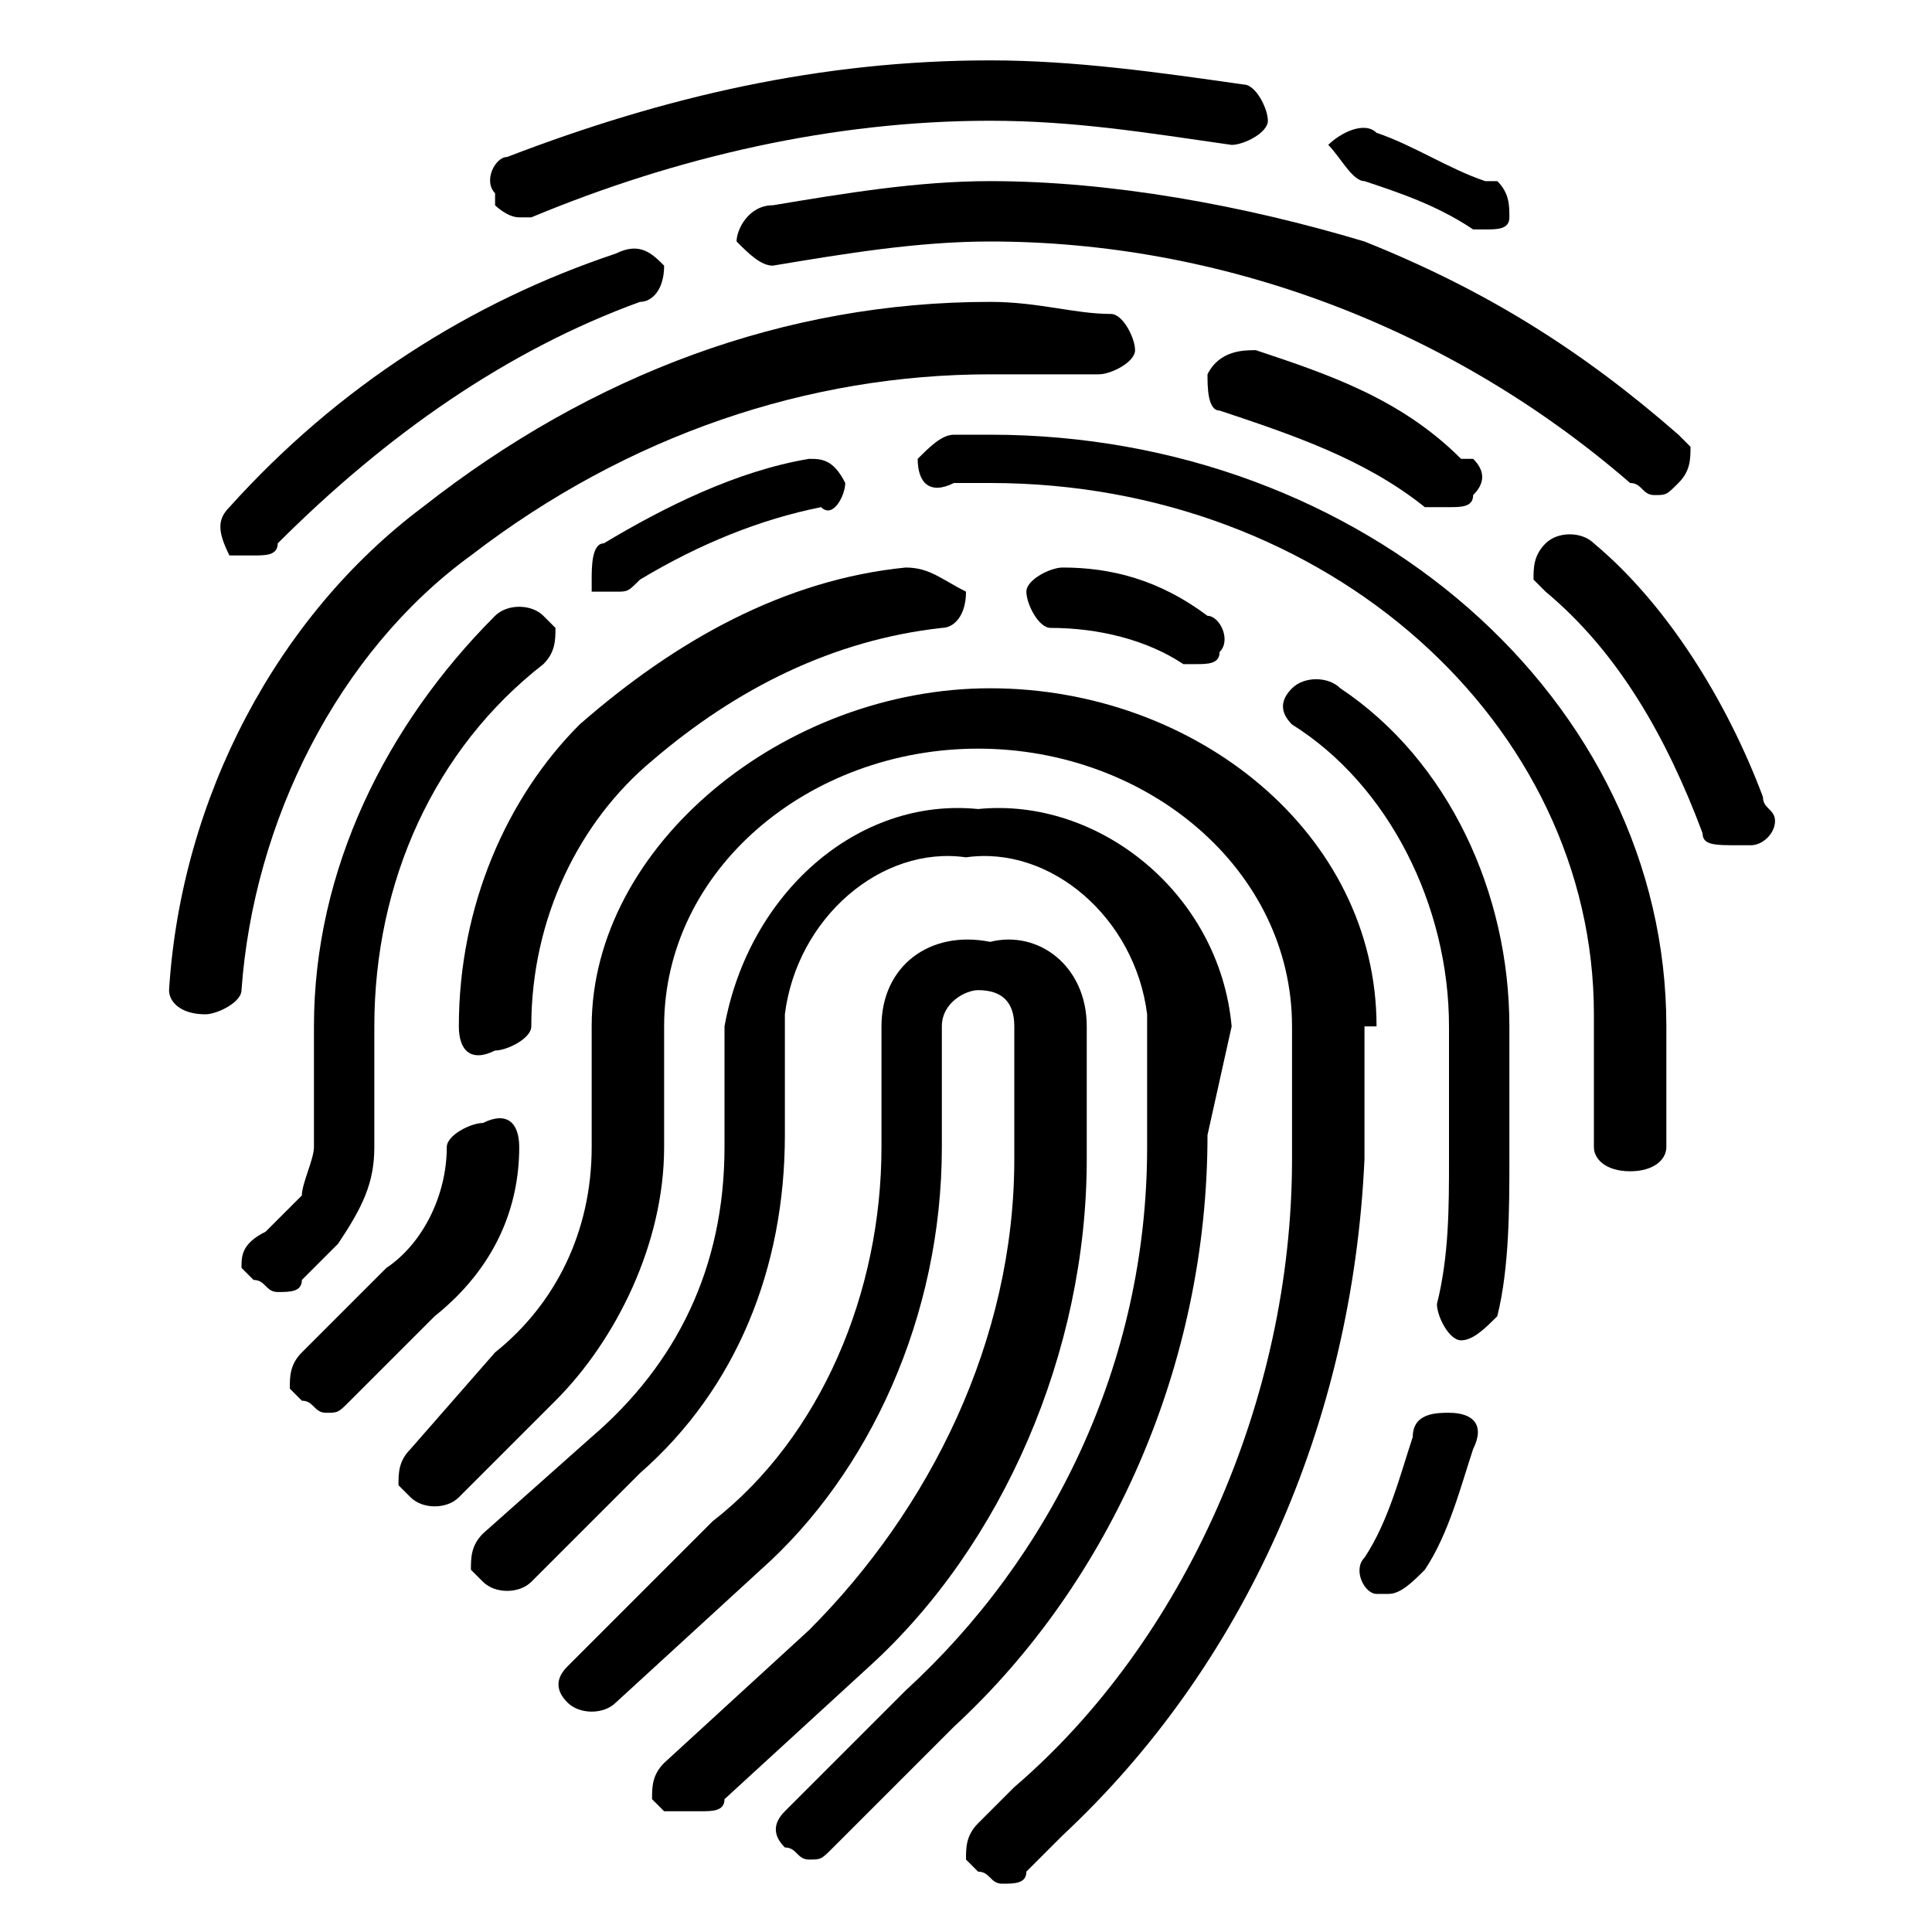 <?xml version="1.0" encoding="utf-8"?>
<!-- Generator: Adobe Illustrator 23.0.2, SVG Export Plug-In . SVG Version: 6.00 Build 0)  -->
<svg version="1.1" id="Layer_1" xmlns="http://www.w3.org/2000/svg" xmlns:xlink="http://www.w3.org/1999/xlink" x="0px" y="0px"
	 viewBox="0 0 16 16" style="enable-background:new 0 0 16 16;" xml:space="preserve">
<title>fingerprint</title>
<path d="M9,9.6V8.5C9,8,8.6,7.7,8.2,7.8C7.7,7.7,7.3,8,7.3,8.5v1c0,1.2-0.5,2.4-1.4,3.1l-1.2,1.2c-0.1,0.1-0.1,0.2,0,0.3
	c0,0,0,0,0,0c0.1,0.1,0.3,0.1,0.4,0L6.3,13c0.9-0.8,1.5-2.1,1.5-3.5v-1c0-0.2,0.2-0.3,0.3-0.3c0,0,0,0,0,0c0.2,0,0.3,0.1,0.3,0.3
	v1.1c0,1.5-0.7,2.9-1.7,3.9l-1.2,1.1c-0.1,0.1-0.1,0.2-0.1,0.3c0,0,0,0,0.1,0.1C5.7,15,5.7,15,5.8,15C5.9,15,6,15,6,14.9l1.2-1.1
	C8.3,12.8,9,11.2,9,9.6z"/>
<path d="M10.2,8.5c-0.1-1.1-1.1-1.9-2.1-1.8c-1-0.1-1.9,0.7-2.1,1.8v1c0,1-0.4,1.8-1.1,2.4l-0.9,0.8c-0.1,0.1-0.1,0.2-0.1,0.3
	c0,0,0,0,0.1,0.1c0.1,0.1,0.3,0.1,0.4,0l0.9-0.9c0.8-0.7,1.2-1.7,1.2-2.8v-1c0.1-0.8,0.8-1.4,1.5-1.3c0.7-0.1,1.4,0.5,1.5,1.3v1.1
	c0,1.8-0.8,3.4-2,4.5l-1,1c-0.1,0.1-0.1,0.2,0,0.3c0,0,0,0,0,0c0.1,0,0.1,0.1,0.2,0.1c0.1,0,0.1,0,0.2-0.1l1-1
	c1.3-1.2,2.1-3,2.1-4.9L10.2,8.5z"/>
<path d="M11.4,8.5c0-1.6-1.5-2.8-3.2-2.8S4.9,7,4.9,8.5v1c0,0.7-0.3,1.3-0.8,1.7L3.4,12c-0.1,0.1-0.1,0.2-0.1,0.3c0,0,0,0,0.1,0.1
	c0.1,0.1,0.3,0.1,0.4,0l0.8-0.8c0.5-0.5,0.9-1.3,0.9-2.1v-1c0-1.3,1.2-2.3,2.6-2.3s2.6,1,2.6,2.3v1.1c0,2-0.9,4-2.3,5.2l-0.3,0.3
	c-0.1,0.1-0.1,0.2-0.1,0.3c0,0,0,0,0.1,0.1c0.1,0,0.1,0.1,0.2,0.1c0.1,0,0.2,0,0.2-0.1l0.3-0.3c1.5-1.4,2.4-3.4,2.5-5.6V8.5H11.4z"
	/>
<path d="M3.8,8.5c0,0.2,0.1,0.3,0.3,0.2c0.1,0,0.3-0.1,0.3-0.2c0-0.9,0.4-1.7,1-2.2c0.7-0.6,1.5-1,2.4-1.1c0.1,0,0.2-0.1,0.2-0.3
	c0,0,0,0,0,0C7.8,4.8,7.7,4.7,7.5,4.7C6.5,4.8,5.6,5.3,4.8,6C4.2,6.6,3.8,7.5,3.8,8.5z"/>
<path d="M4.3,9.5c0-0.2-0.1-0.3-0.3-0.2c-0.1,0-0.3,0.1-0.3,0.2c0,0,0,0,0,0c0,0.4-0.2,0.8-0.5,1l-0.7,0.7c-0.1,0.1-0.1,0.2-0.1,0.3
	c0,0,0,0,0.1,0.1c0.1,0,0.1,0.1,0.2,0.1c0.1,0,0.1,0,0.2-0.1l0.7-0.7C4.1,10.5,4.3,10,4.3,9.5z"/>
<path d="M12,11.7c-0.1,0-0.3,0-0.3,0.2c-0.1,0.3-0.2,0.7-0.4,1c-0.1,0.1,0,0.3,0.1,0.3h0.1c0.1,0,0.2-0.1,0.3-0.2
	c0.2-0.3,0.3-0.7,0.4-1C12.3,11.8,12.2,11.7,12,11.7z"/>
<path d="M11.1,5.7c-0.1-0.1-0.3-0.1-0.4,0c-0.1,0.1-0.1,0.2,0,0.3c0,0,0,0,0,0C11.5,6.5,12,7.5,12,8.5v1.1c0,0.4,0,0.8-0.1,1.2
	c0,0.1,0.1,0.3,0.2,0.3c0,0,0,0,0,0l0,0c0.1,0,0.2-0.1,0.3-0.2c0.1-0.4,0.1-0.9,0.1-1.3V8.5C12.5,7.4,12,6.3,11.1,5.7z"/>
<path d="M9.8,5.5h0.1c0.1,0,0.2,0,0.2-0.1c0.1-0.1,0-0.3-0.1-0.3C9.6,4.8,9.2,4.7,8.8,4.7c-0.1,0-0.3,0.1-0.3,0.2
	c0,0.1,0.1,0.3,0.2,0.3C9.1,5.2,9.5,5.3,9.8,5.5z"/>
<path d="M8.2,3.6H7.9c-0.1,0-0.2,0.1-0.3,0.2c0,0,0,0,0,0c0,0.2,0.1,0.3,0.3,0.2c0,0,0,0,0,0h0.3c2.8,0,5,2,5,4.4v1.1
	c0,0.1,0.1,0.2,0.3,0.2c0.2,0,0.3-0.1,0.3-0.2V8.5C13.8,5.8,11.3,3.6,8.2,3.6z"/>
<path d="M5.1,4.9c0.1,0,0.1,0,0.2-0.1c0.5-0.3,1-0.5,1.5-0.6C6.9,4.3,7,4.1,7,4C6.9,3.8,6.8,3.8,6.7,3.8C6.1,3.9,5.5,4.2,5,4.5
	c-0.1,0-0.1,0.2-0.1,0.3c0,0,0,0,0,0.1C5,4.9,5.1,4.9,5.1,4.9z"/>
<path d="M3.1,9.5v-1c0-1.2,0.5-2.3,1.4-3c0.1-0.1,0.1-0.2,0.1-0.3c0,0,0,0-0.1-0.1c-0.1-0.1-0.3-0.1-0.4,0C3.2,6,2.6,7.2,2.6,8.5v1
	c0,0.1-0.1,0.3-0.1,0.4l-0.3,0.3C2,10.3,2,10.4,2,10.5c0,0,0,0,0.1,0.1c0.1,0,0.1,0.1,0.2,0.1c0.1,0,0.2,0,0.2-0.1l0.3-0.3
	C3,10,3.1,9.8,3.1,9.5z"/>
<path d="M14.6,6.6c-0.3-0.8-0.8-1.6-1.4-2.1c-0.1-0.1-0.3-0.1-0.4,0c-0.1,0.1-0.1,0.2-0.1,0.3c0,0,0,0,0.1,0.1c0.6,0.5,1,1.2,1.3,2
	C14.1,7,14.2,7,14.4,7h0.1c0.1,0,0.2-0.1,0.2-0.2C14.7,6.7,14.6,6.7,14.6,6.6z"/>
<path d="M10.4,2.9c-0.1,0-0.3,0-0.4,0.2c0,0.1,0,0.3,0.1,0.3c0,0,0,0,0,0c0.6,0.2,1.2,0.4,1.7,0.8c0.1,0,0.1,0,0.2,0
	c0.1,0,0.2,0,0.2-0.1c0.1-0.1,0.1-0.2,0-0.3c0,0,0,0-0.1,0C11.6,3.3,11,3.1,10.4,2.9z"/>
<path d="M3.9,4.6c1.3-1,2.8-1.5,4.3-1.5c0.3,0,0.6,0,0.9,0c0.1,0,0.3-0.1,0.3-0.2c0-0.1-0.1-0.3-0.2-0.3c-0.3,0-0.6-0.1-1-0.1
	c-1.7,0-3.3,0.6-4.7,1.7c-1.2,0.9-2,2.4-2.1,4c0,0.1,0.1,0.2,0.3,0.2l0,0c0.1,0,0.3-0.1,0.3-0.2C2.1,6.8,2.8,5.4,3.9,4.6z"/>
<path d="M8.2,1.5c-0.6,0-1.2,0.1-1.8,0.2C6.2,1.7,6.1,1.9,6.1,2c0.1,0.1,0.2,0.2,0.3,0.2C7,2.1,7.6,2,8.2,2c1.9,0,3.8,0.7,5.3,2
	c0.1,0,0.1,0.1,0.2,0.1c0.1,0,0.1,0,0.2-0.1C14,3.9,14,3.8,14,3.7c0,0,0,0-0.1-0.1c-0.8-0.7-1.6-1.2-2.6-1.6
	C10.3,1.7,9.2,1.5,8.2,1.5z"/>
<path d="M1.9,4.6c0.1,0,0.1,0,0.2,0c0.1,0,0.2,0,0.2-0.1c0.9-0.9,1.9-1.6,3-2c0.1,0,0.2-0.1,0.2-0.3c0,0,0,0,0,0
	C5.4,2.1,5.3,2,5.1,2.1C3.9,2.5,2.8,3.2,1.9,4.2C1.8,4.3,1.8,4.4,1.9,4.6C1.9,4.5,1.9,4.6,1.9,4.6z"/>
<path d="M4.3,1.8h0.1C5.6,1.3,6.9,1,8.2,1c0.7,0,1.3,0.1,2,0.2c0.1,0,0.3-0.1,0.3-0.2c0-0.1-0.1-0.3-0.2-0.3
	C9.6,0.6,8.9,0.5,8.2,0.5c-1.4,0-2.7,0.3-4,0.8C4.1,1.3,4,1.5,4.1,1.6c0,0,0,0,0,0.1C4.1,1.7,4.2,1.8,4.3,1.8z"/>
<path d="M11.3,1.5c0.3,0.1,0.6,0.2,0.9,0.4h0.1c0.1,0,0.2,0,0.2-0.1c0-0.1,0-0.2-0.1-0.3c0,0-0.1,0-0.1,0c-0.3-0.1-0.6-0.3-0.9-0.4
	c-0.1-0.1-0.3,0-0.4,0.1C11.1,1.3,11.2,1.5,11.3,1.5C11.3,1.5,11.3,1.5,11.3,1.5z"/>
</svg>
